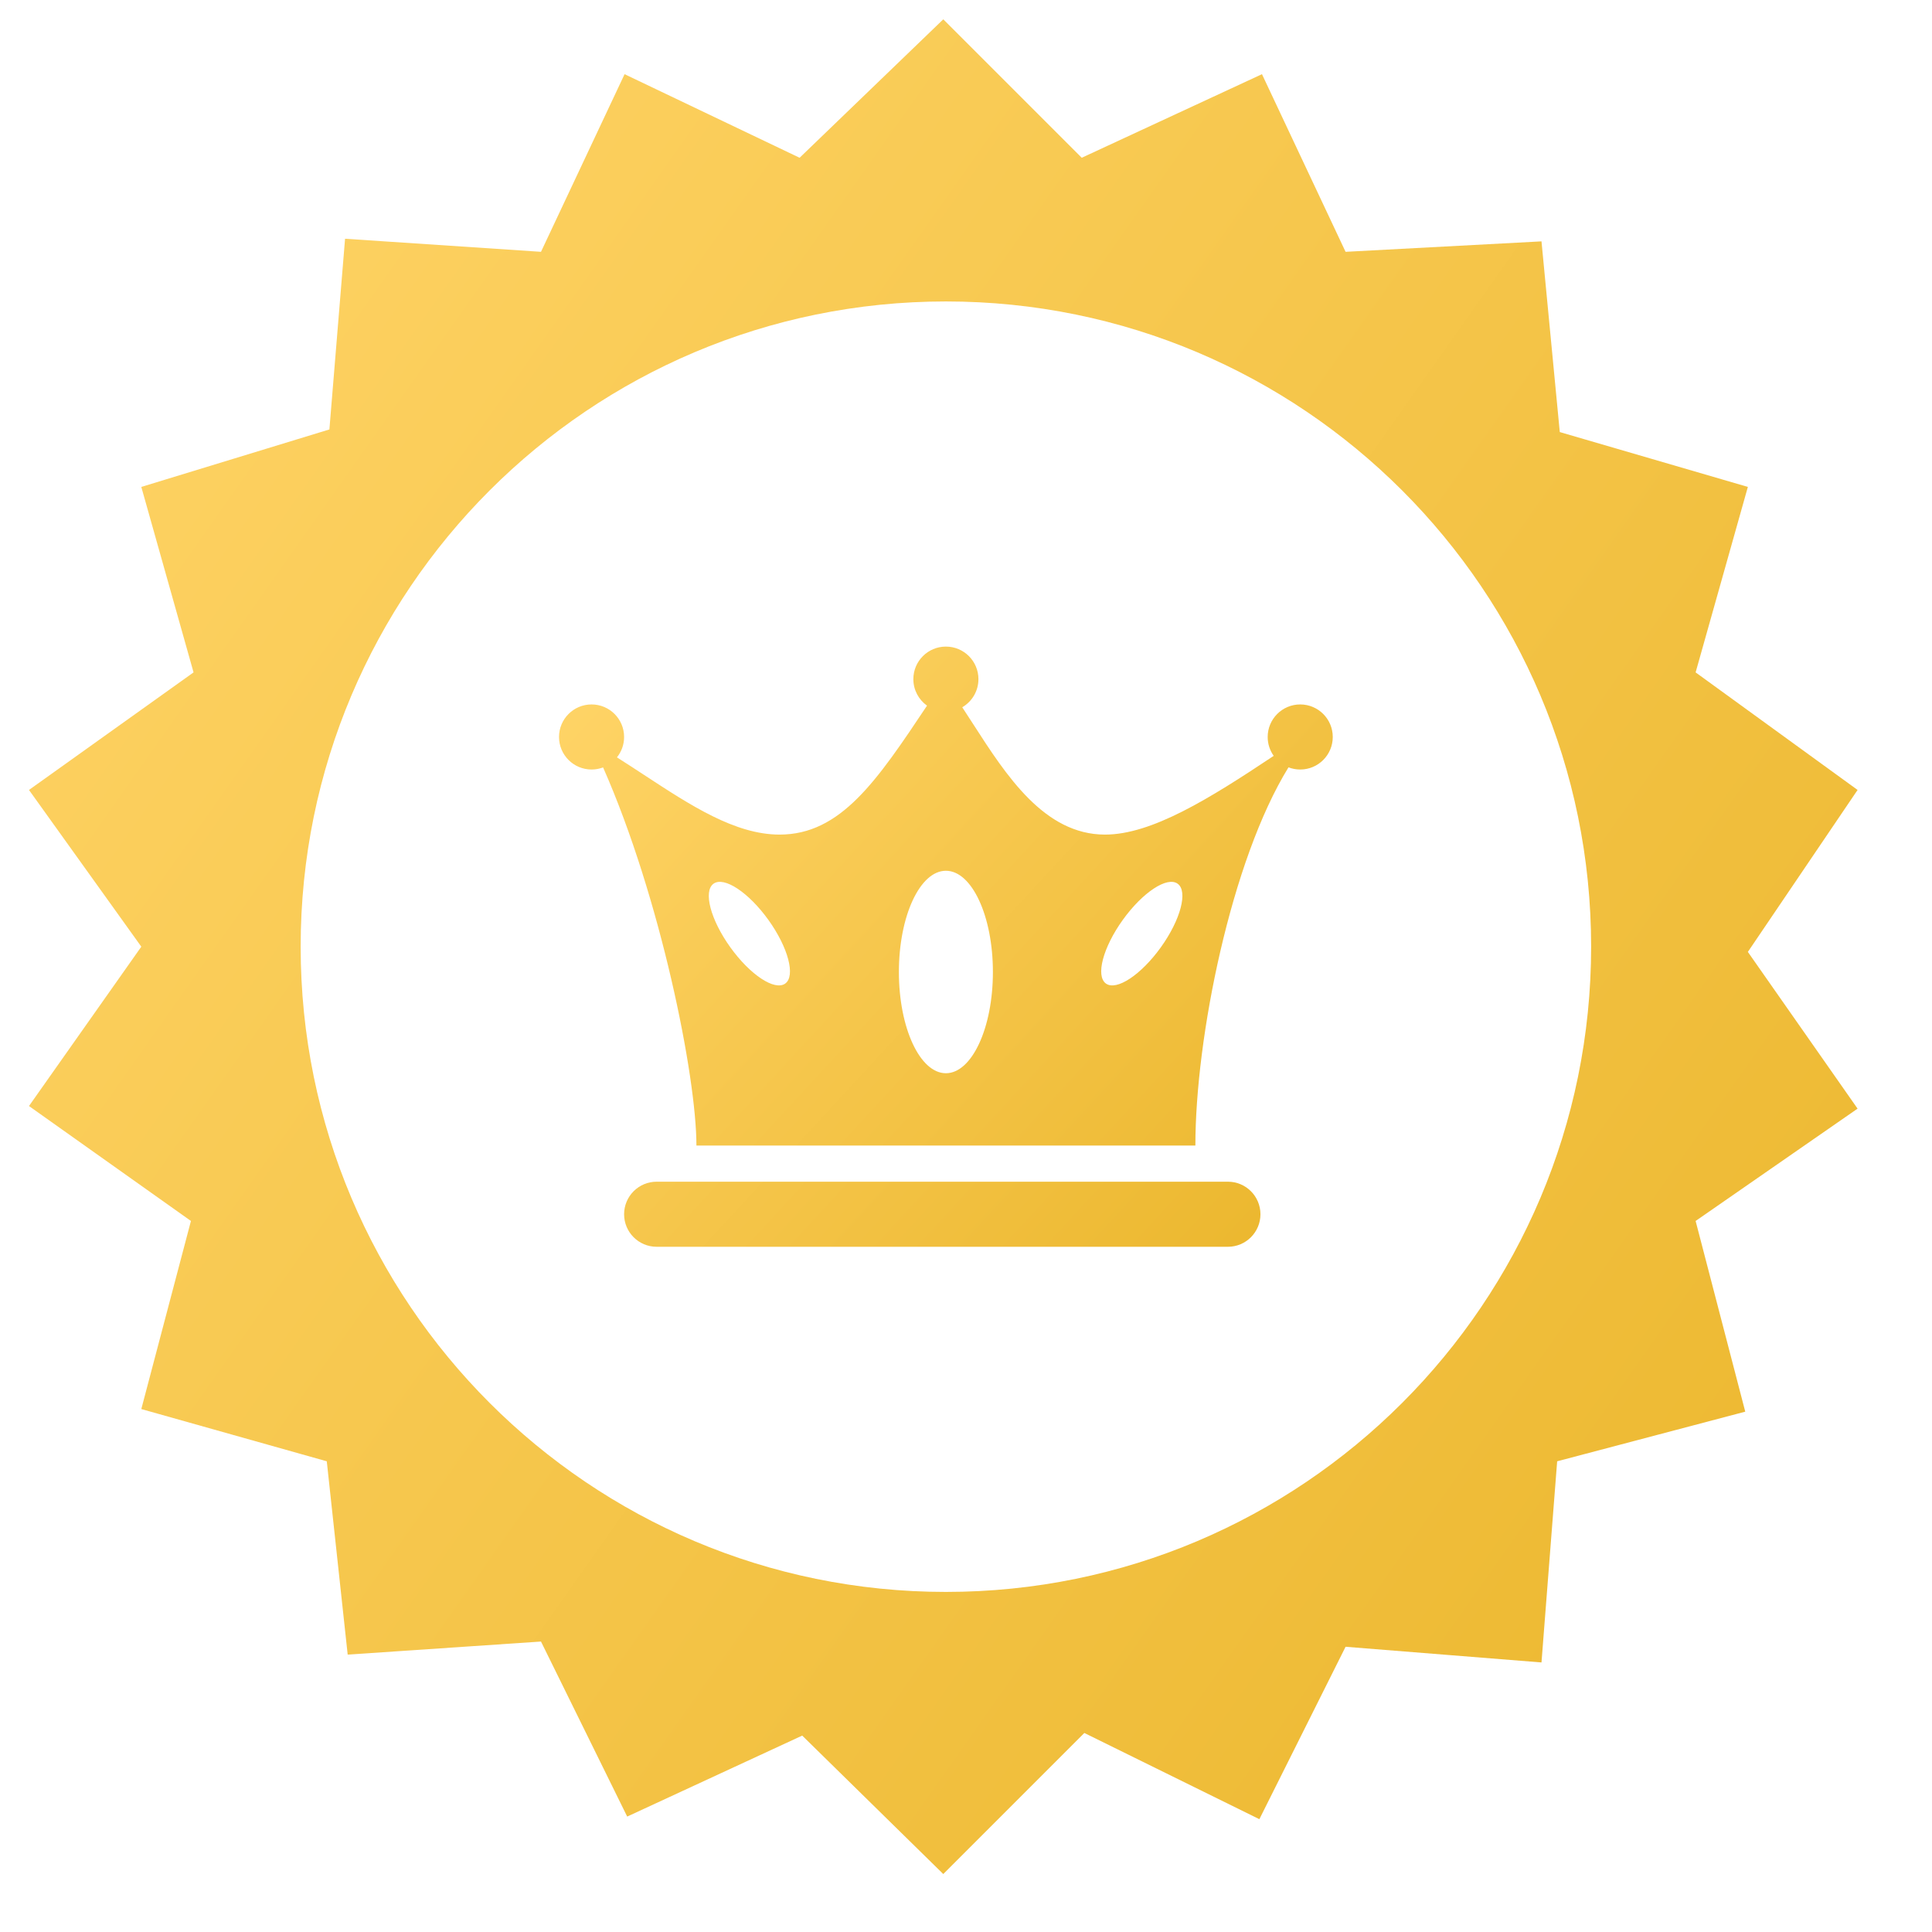 <svg width="200" height="200" viewBox="0 0 200 200" fill="none" xmlns="http://www.w3.org/2000/svg">
<g filter="url(#filter0_i_226_154)">
<path fill-rule="evenodd" clip-rule="evenodd" d="M58.003 28.068L66.656 9.679L84.775 18.332L99.648 4L113.98 18.332L132.639 9.679L141.293 28.068L161.575 26.986L163.468 46.727L182.938 52.406L177.53 71.606L194.296 83.775L182.938 100.541L194.296 116.766L177.53 128.394L182.668 148.135L163.197 153.273L161.575 174.096L141.293 172.473L132.369 190.321L114.251 181.397L99.648 196L85.045 181.668L66.927 190.051L58.003 171.932L37.992 173.285L35.828 153.273L16.628 147.865L21.766 128.394L5 116.496L16.628 100L5 83.775L22.037 71.606L16.628 52.406L36.099 46.456L37.721 26.715L58.003 28.068ZM99.919 166.795C136.808 166.795 166.713 136.89 166.713 100C166.713 63.111 136.808 33.206 99.919 33.206C63.029 33.206 33.124 63.111 33.124 100C33.124 136.89 63.029 166.795 99.919 166.795Z" fill="url(#paint0_linear_226_154)"/>
</g>
<g filter="url(#filter1_i_226_154)">
<path fill-rule="evenodd" clip-rule="evenodd" d="M103.287 72.303C103.287 73.547 102.613 74.633 101.611 75.216C101.987 75.786 102.368 76.377 102.755 76.978L102.755 76.978C106.168 82.275 110.112 88.397 116.388 88.397C121.223 88.397 127.168 84.701 133.855 80.246C133.461 79.695 133.23 79.02 133.23 78.292C133.23 76.431 134.738 74.923 136.599 74.923C138.459 74.923 139.967 76.431 139.967 78.292C139.967 80.152 138.459 81.66 136.599 81.66C136.17 81.66 135.761 81.58 135.384 81.435C129.449 91.058 125.745 109.415 125.745 120.586H74.094C74.094 113.428 70.38 94.905 64.432 81.443C64.061 81.583 63.659 81.66 63.239 81.66C61.378 81.66 59.87 80.152 59.87 78.292C59.87 76.431 61.378 74.923 63.239 74.923C65.099 74.923 66.607 76.431 66.607 78.292C66.607 79.091 66.329 79.824 65.865 80.402C66.82 81.005 67.767 81.625 68.705 82.24L68.705 82.24C73.508 85.386 78.105 88.397 82.702 88.397C89.031 88.397 92.768 82.842 97.965 75.048C97.109 74.437 96.55 73.435 96.55 72.303C96.55 70.443 98.058 68.935 99.919 68.935C101.779 68.935 103.287 70.443 103.287 72.303ZM81.548 97.233C83.597 100.088 84.375 103.036 83.286 103.818C82.197 104.6 79.653 102.919 77.603 100.064C75.555 97.21 74.776 94.261 75.866 93.48C76.955 92.698 79.499 94.378 81.548 97.233ZM116.488 103.818C115.399 103.036 116.177 100.088 118.226 97.233C120.275 94.378 122.819 92.698 123.908 93.48C124.998 94.261 124.22 97.21 122.171 100.064C120.122 102.919 117.577 104.6 116.488 103.818ZM95.053 102.621C95.053 108.409 97.232 113.101 99.919 113.101C102.606 113.101 104.785 108.409 104.785 102.621C104.785 96.833 102.606 92.141 99.919 92.141C97.232 92.141 95.053 96.833 95.053 102.621ZM69.975 124.329C68.115 124.329 66.607 125.837 66.607 127.698C66.607 129.558 68.115 131.066 69.975 131.066H129.113C130.973 131.066 132.481 129.558 132.481 127.698C132.481 125.837 130.973 124.329 129.113 124.329H69.975Z" fill="url(#paint1_linear_226_154)"/>
</g>
<defs>
<filter id="filter0_i_226_154" x="4" y="3" width="190.296" height="193" filterUnits="userSpaceOnUse" color-interpolation-filters="sRGB">
<feFlood flood-opacity="0" result="BackgroundImageFix"/>
<feBlend mode="normal" in="SourceGraphic" in2="BackgroundImageFix" result="shape"/>
<feColorMatrix in="SourceAlpha" type="matrix" values="0 0 0 0 0 0 0 0 0 0 0 0 0 0 0 0 0 0 127 0" result="hardAlpha"/>
<feOffset dx="-2" dy="-2"/>
<feGaussianBlur stdDeviation="0.5"/>
<feComposite in2="hardAlpha" operator="arithmetic" k2="-1" k3="1"/>
<feColorMatrix type="matrix" values="0 0 0 0 0 0 0 0 0 0 0 0 0 0 0 0 0 0 0.25 0"/>
<feBlend mode="normal" in2="shape" result="effect1_innerShadow_226_154"/>
</filter>
<filter id="filter1_i_226_154" x="58.87" y="67.935" width="81.097" height="63.132" filterUnits="userSpaceOnUse" color-interpolation-filters="sRGB">
<feFlood flood-opacity="0" result="BackgroundImageFix"/>
<feBlend mode="normal" in="SourceGraphic" in2="BackgroundImageFix" result="shape"/>
<feColorMatrix in="SourceAlpha" type="matrix" values="0 0 0 0 0 0 0 0 0 0 0 0 0 0 0 0 0 0 127 0" result="hardAlpha"/>
<feOffset dx="-2" dy="-2"/>
<feGaussianBlur stdDeviation="0.5"/>
<feComposite in2="hardAlpha" operator="arithmetic" k2="-1" k3="1"/>
<feColorMatrix type="matrix" values="0 0 0 0 0 0 0 0 0 0 0 0 0 0 0 0 0 0 0.25 0"/>
<feBlend mode="normal" in2="shape" result="effect1_innerShadow_226_154"/>
</filter>
<linearGradient id="paint0_linear_226_154" x1="202.097" y1="196.09" x2="-14.134" y2="43.456" gradientUnits="userSpaceOnUse">
<stop stop-color="#EAB52A"/>
<stop offset="1" stop-color="#FFD467"/>
</linearGradient>
<linearGradient id="paint1_linear_226_154" x1="143.268" y1="131.095" x2="69.245" y2="62.773" gradientUnits="userSpaceOnUse">
<stop stop-color="#EAB52A"/>
<stop offset="1" stop-color="#FFD467"/>
</linearGradient>
</defs>
</svg>
